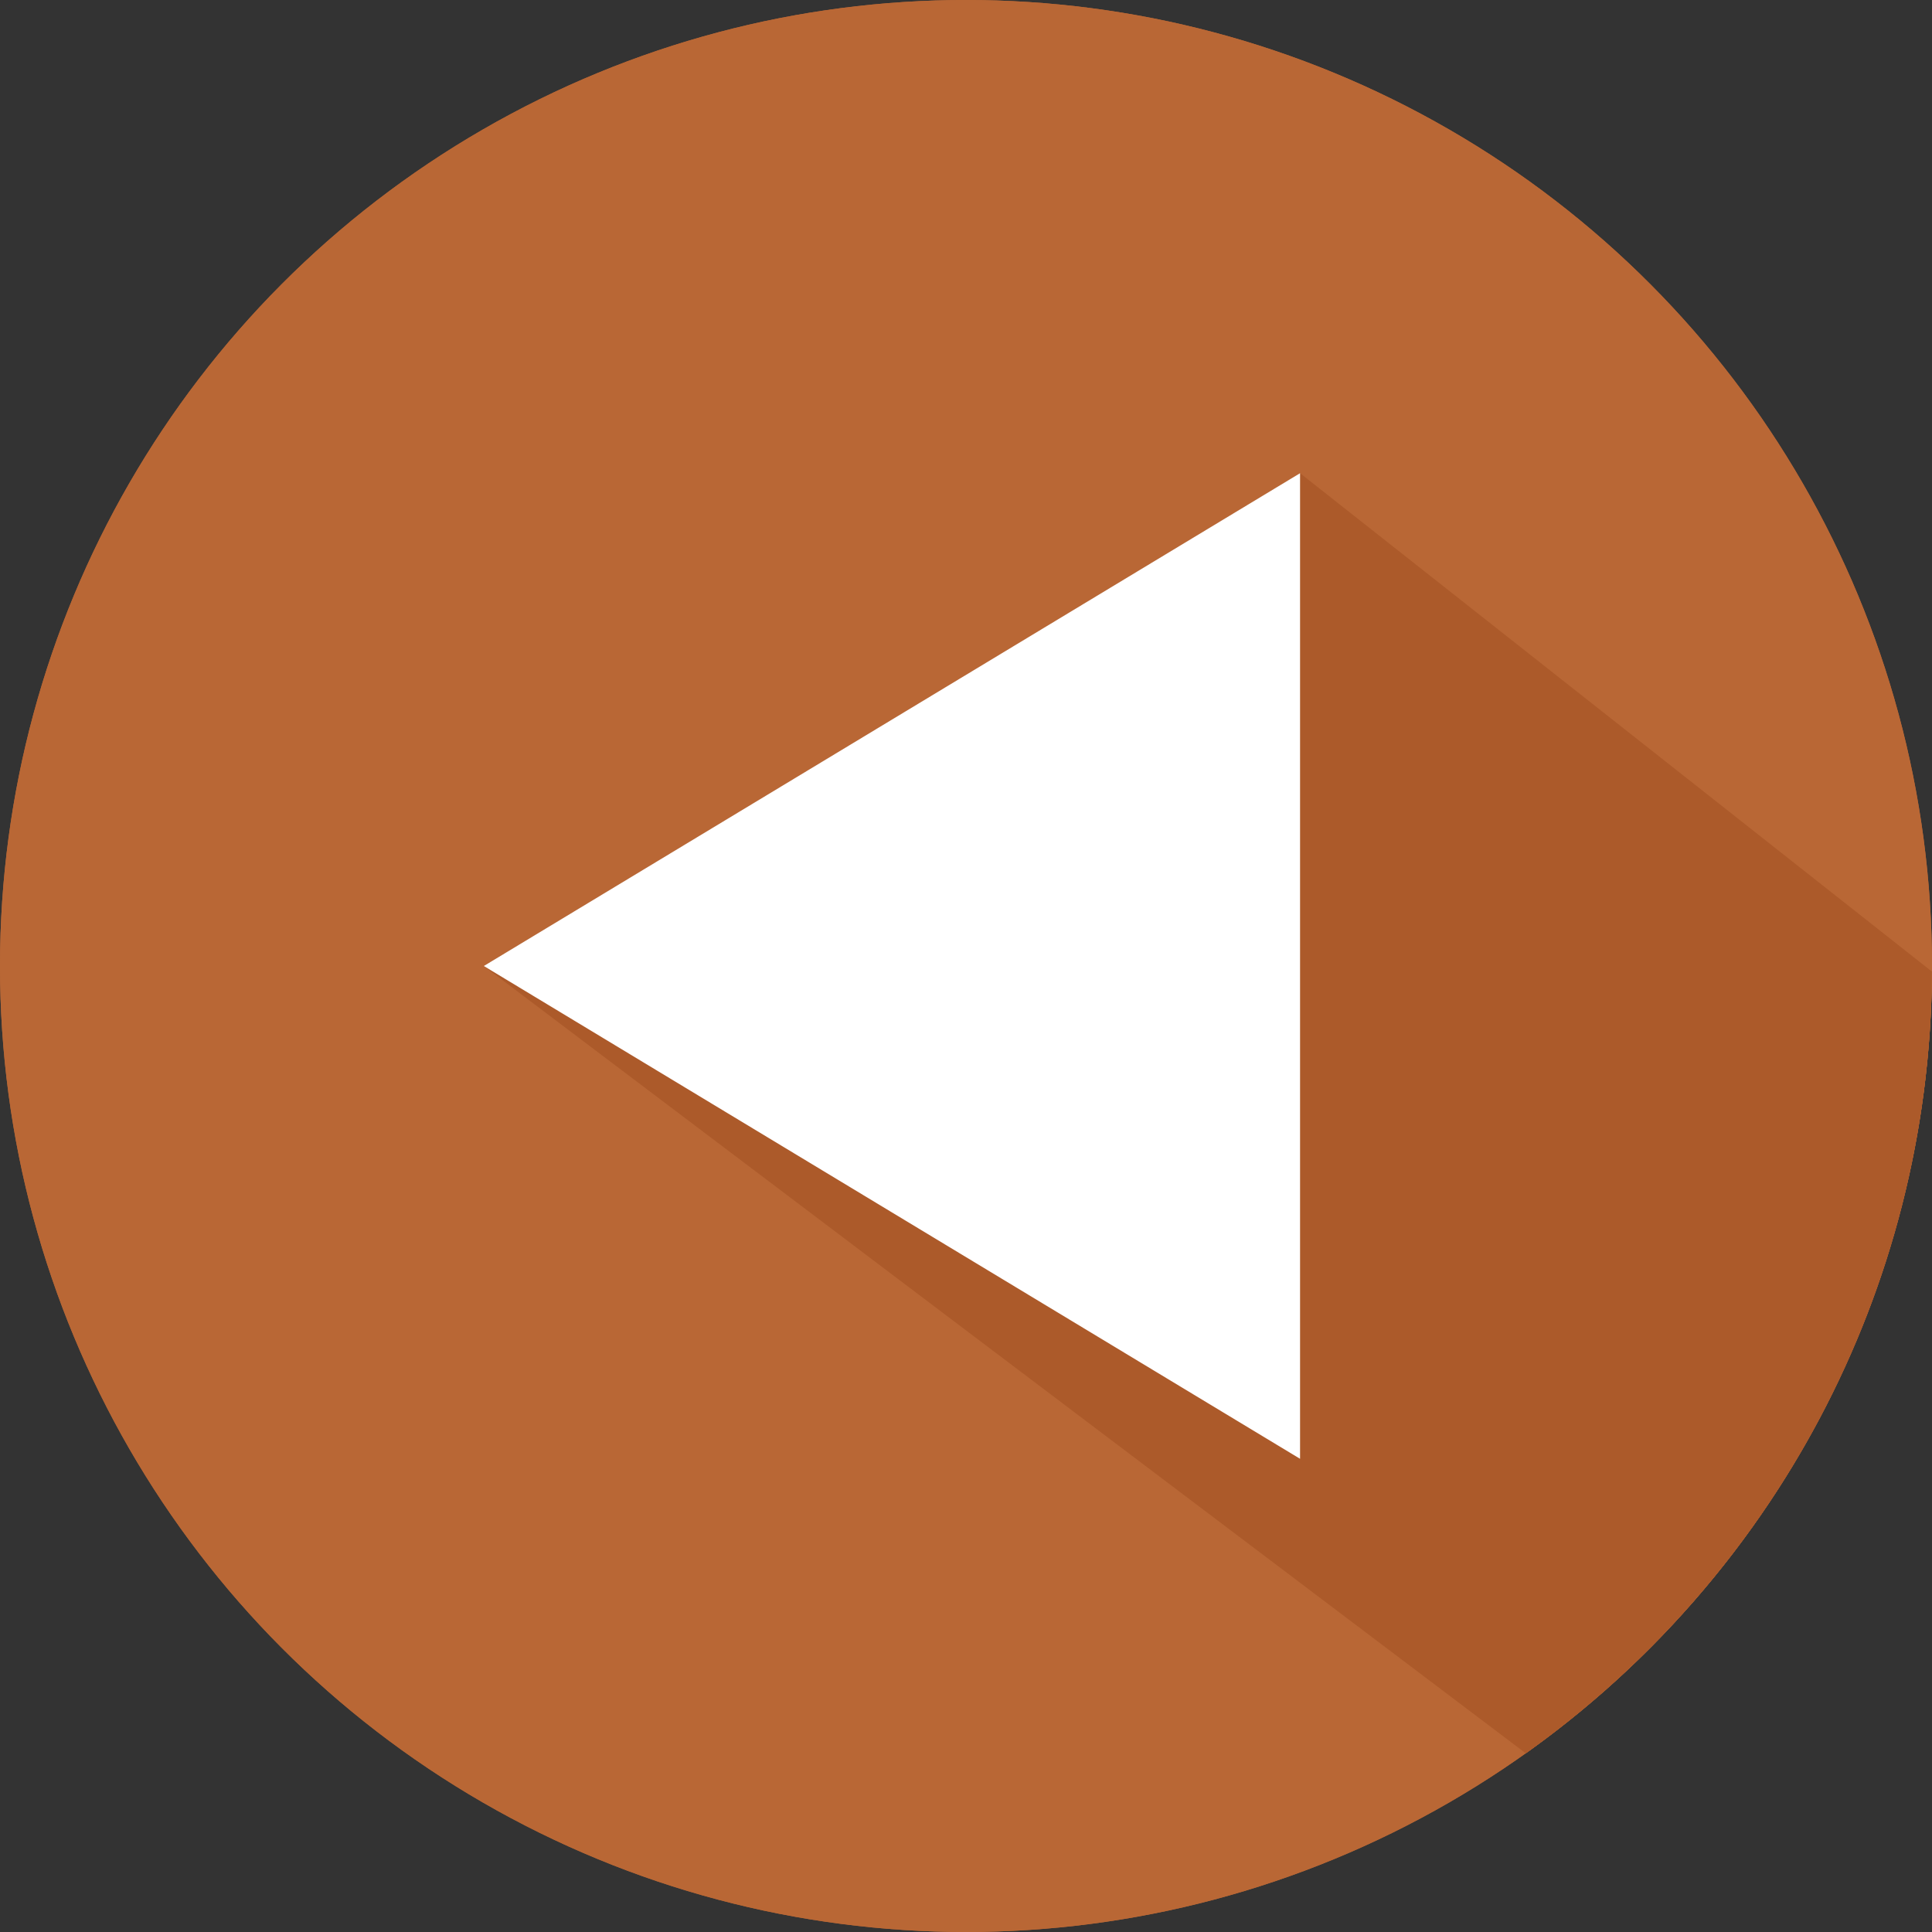 <?xml version="1.0"?>
<svg xmlns="http://www.w3.org/2000/svg" xmlns:xlink="http://www.w3.org/1999/xlink" version="1.1" id="Capa_1" x="0px" y="0px" viewBox="0 0 487.622 487.622" style="enable-background:new 0 0 487.622 487.622;" xml:space="preserve" width="512px" height="512px" class=""><rect x="0" y="0" width="487.622" height="487.622" fill="#333333" stroke="none"/><g><g>
	<g>
		<circle style="fill:#B96735" cx="243.811" cy="243.811" r="243.811" data-original="#EED26A" class="active-path" data-old_color="#b96735"/>
		<circle style="fill:#B96735" cx="243.811" cy="243.811" r="243.811" data-original="#D97077" class="" data-old_color="#b96735"/>
		<path style="fill:#B96735" d="M487.602,245.22L328.125,119.431l-206.014,124.38l262.993,198.715    C446.795,398.582,487.142,326.625,487.602,245.22z" data-original="#D97077" class="" data-old_color="#b96735"/>
		<path style="fill:#AC5A2A" d="M487.602,245.22L328.125,119.431l-206.014,124.38l262.993,198.715    C446.795,398.582,487.142,326.625,487.602,245.22z" data-original="#CA6168" class="" data-old_color="#AC5827"/>
		<polygon style="fill:#FFFFFF;" points="122.111,243.811 328.125,368.19 328.125,119.431   " data-original="#FFFFFF"/>
	</g>
</g></g> </svg>
